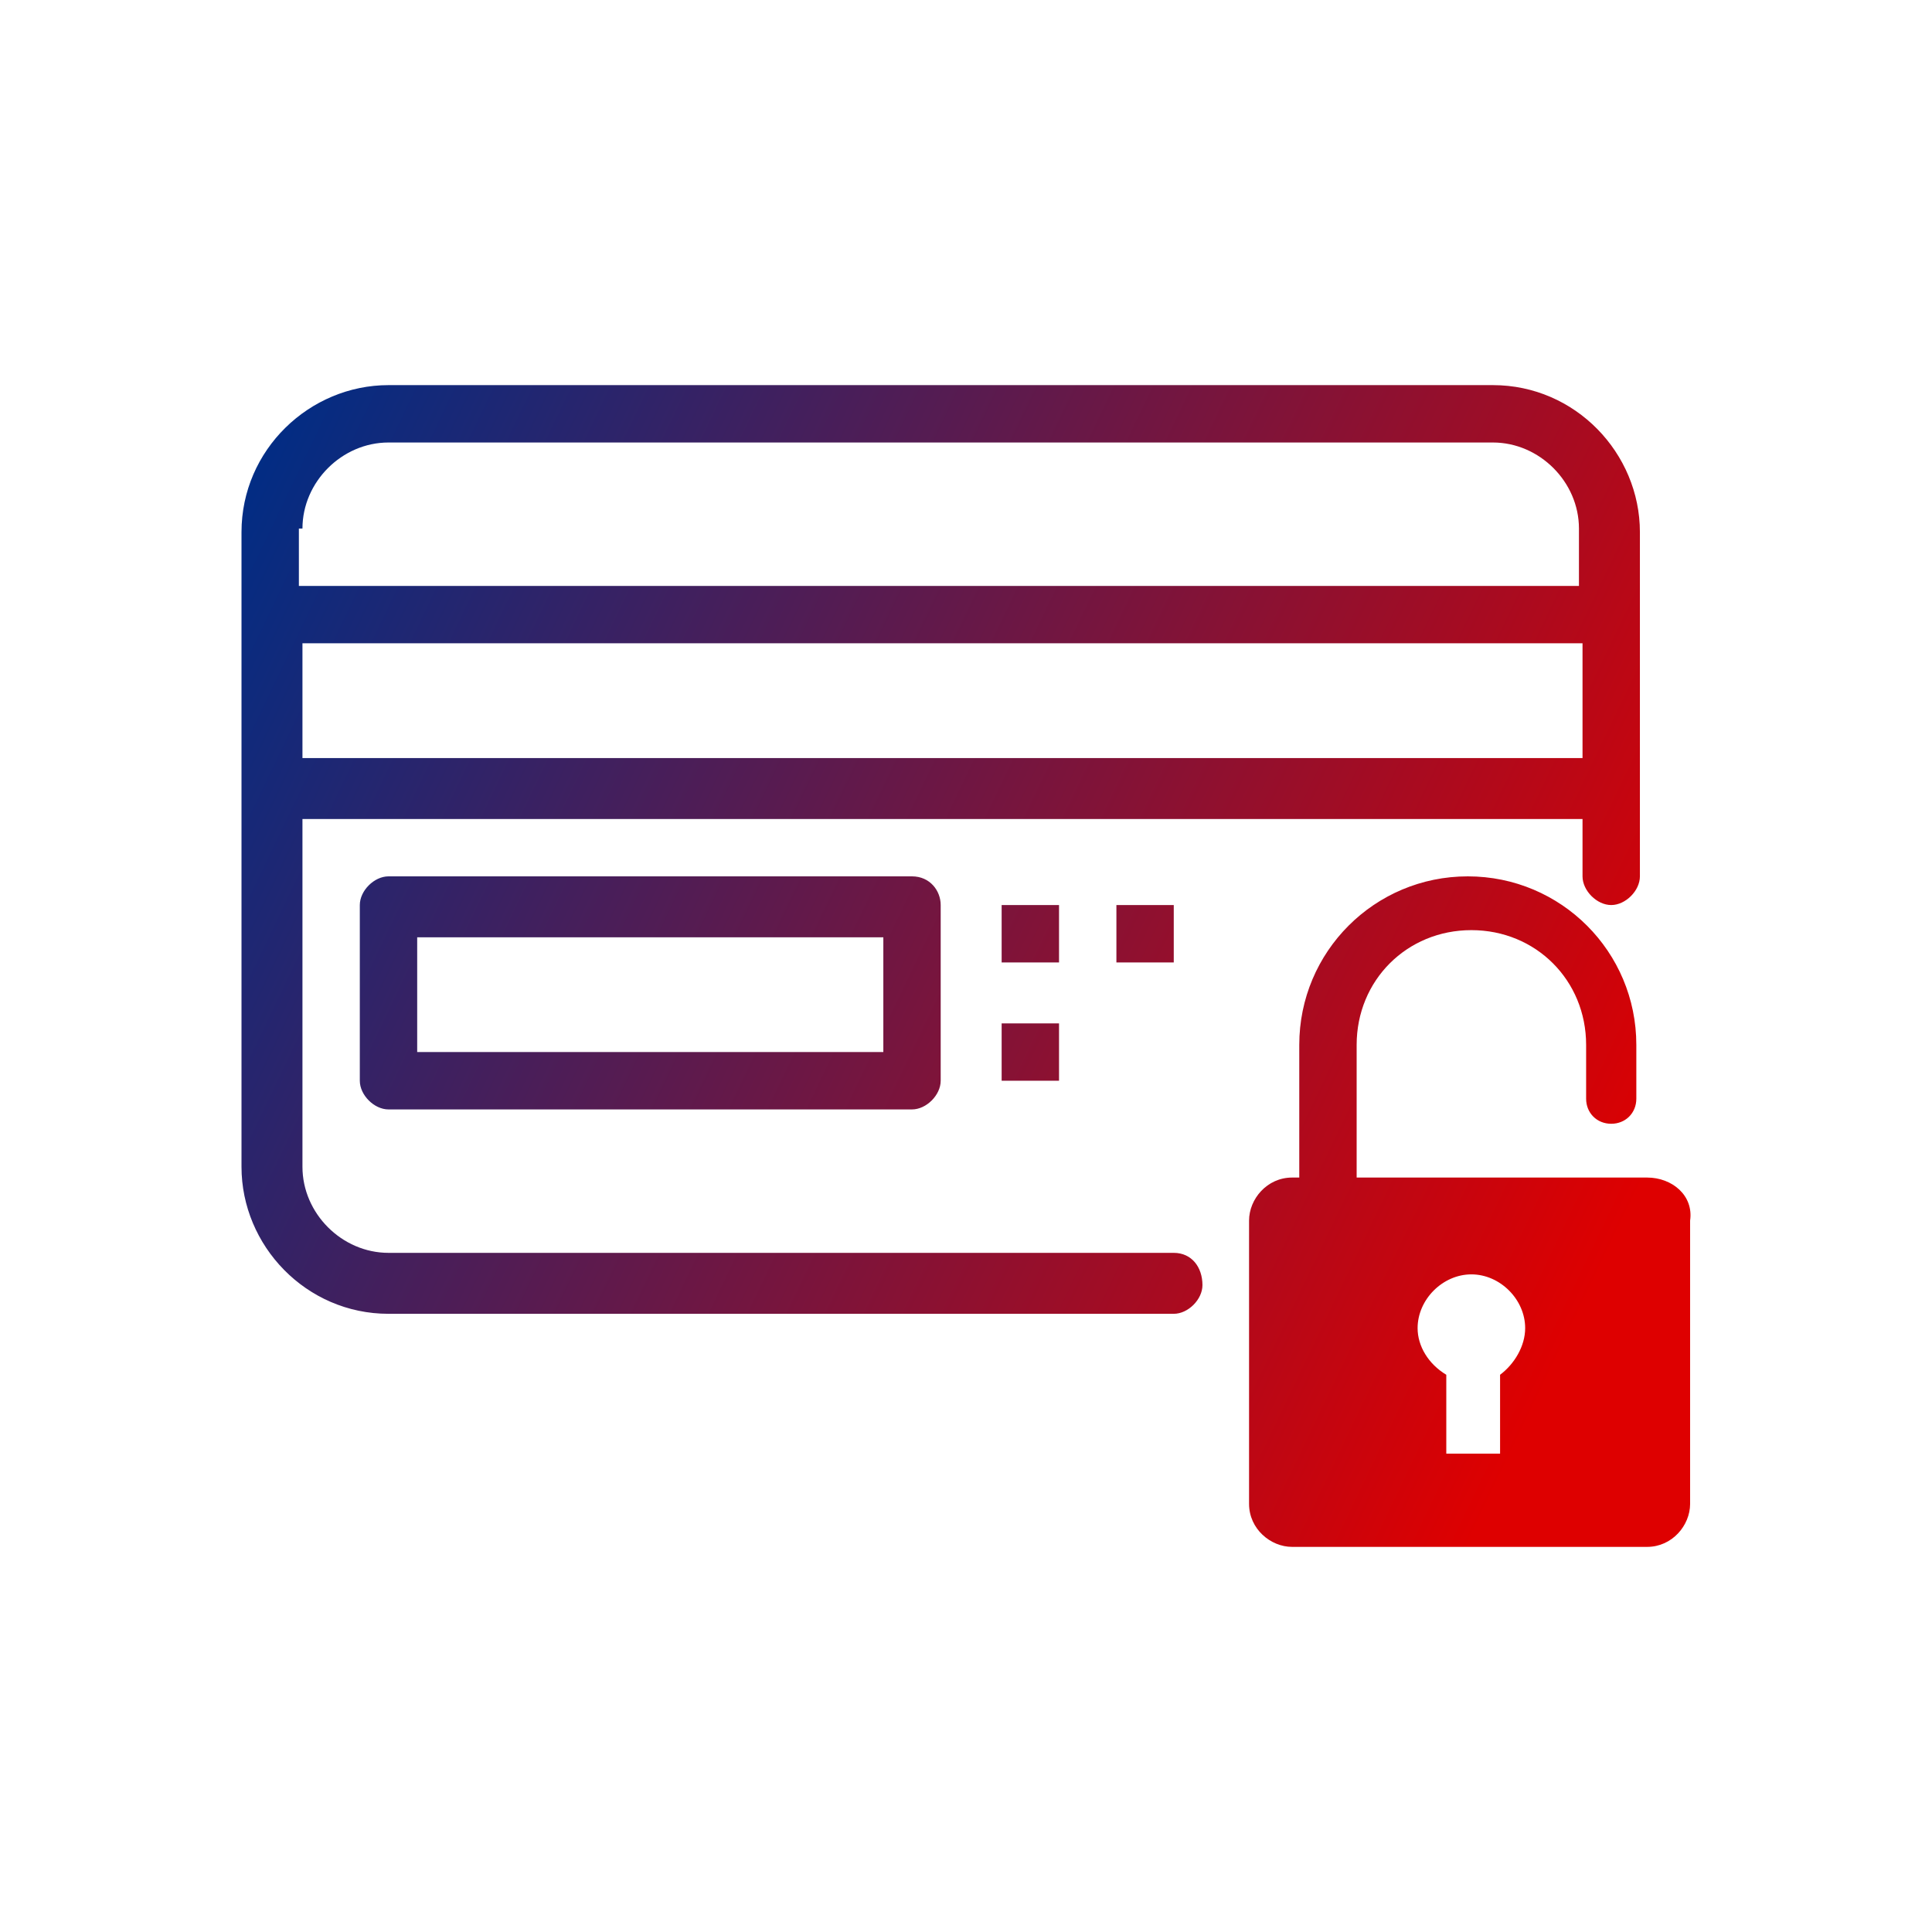 <svg width="80" height="80" viewBox="0 0 80 80" fill="none" xmlns="http://www.w3.org/2000/svg">
<path fill-rule="evenodd" clip-rule="evenodd" d="M16.087 51.878H48.603C49.346 51.878 49.791 52.472 49.791 53.214C49.791 53.808 49.197 54.402 48.603 54.402H16.087C12.673 54.402 10 51.581 10 48.315V22.035C10 18.62 12.821 15.947 16.087 15.947H61.818C65.233 15.947 67.905 18.768 67.905 22.035V24.41V26.786V31.537V33.913V36.288C67.905 36.882 67.311 37.476 66.717 37.476C66.123 37.476 65.529 36.882 65.529 36.288V33.913H12.524V48.315C12.524 50.245 14.157 51.878 16.087 51.878ZM16.087 18.323C14.157 18.323 12.524 19.956 12.524 21.886H12.376V24.262H65.381V21.886C65.381 19.956 63.748 18.323 61.818 18.323H16.087ZM65.529 26.637H12.524V31.389H65.529V26.637ZM16.087 36.288H37.764C38.507 36.288 38.952 36.882 38.952 37.476V44.751C38.952 45.345 38.358 45.939 37.764 45.939H16.087C15.493 45.939 14.899 45.345 14.899 44.751V37.476C14.899 36.882 15.493 36.288 16.087 36.288ZM17.275 43.563H36.577V38.812H17.275V43.563ZM56.176 48.76H68.202C69.241 48.76 70.132 49.502 69.984 50.542V62.271C69.984 63.162 69.241 64.053 68.202 64.053H53.503C52.612 64.053 51.721 63.31 51.721 62.271V50.542C51.721 49.651 52.464 48.76 53.503 48.76H53.8V43.267C53.8 39.406 56.918 36.288 60.778 36.288C64.639 36.288 67.757 39.406 67.757 43.267V45.494C67.757 46.087 67.311 46.533 66.717 46.533C66.123 46.533 65.678 46.087 65.678 45.494V43.267C65.678 40.594 63.599 38.515 60.927 38.515C58.254 38.515 56.176 40.594 56.176 43.267V48.76ZM60.927 52.769C59.739 52.769 58.7 53.808 58.7 54.996C58.7 55.738 59.145 56.481 59.888 56.926V60.193H62.115V56.926C62.709 56.481 63.154 55.738 63.154 54.996C63.154 53.808 62.115 52.769 60.927 52.769ZM43.852 37.476H41.476V39.852H43.852V37.476ZM46.228 37.476H48.603V39.852H46.228V37.476ZM43.852 42.376H41.476V44.751H43.852V42.376Z" fill="url(#paint0_linear_720_18792)"/>
<defs>
<linearGradient id="paint0_linear_720_18792" x1="11.661" y1="15.947" x2="70.376" y2="44.084" gradientUnits="userSpaceOnUse">
<stop stop-color="#002D85"/>
<stop offset="1" stop-color="#DE0000"/>
</linearGradient>
</defs>
</svg>
